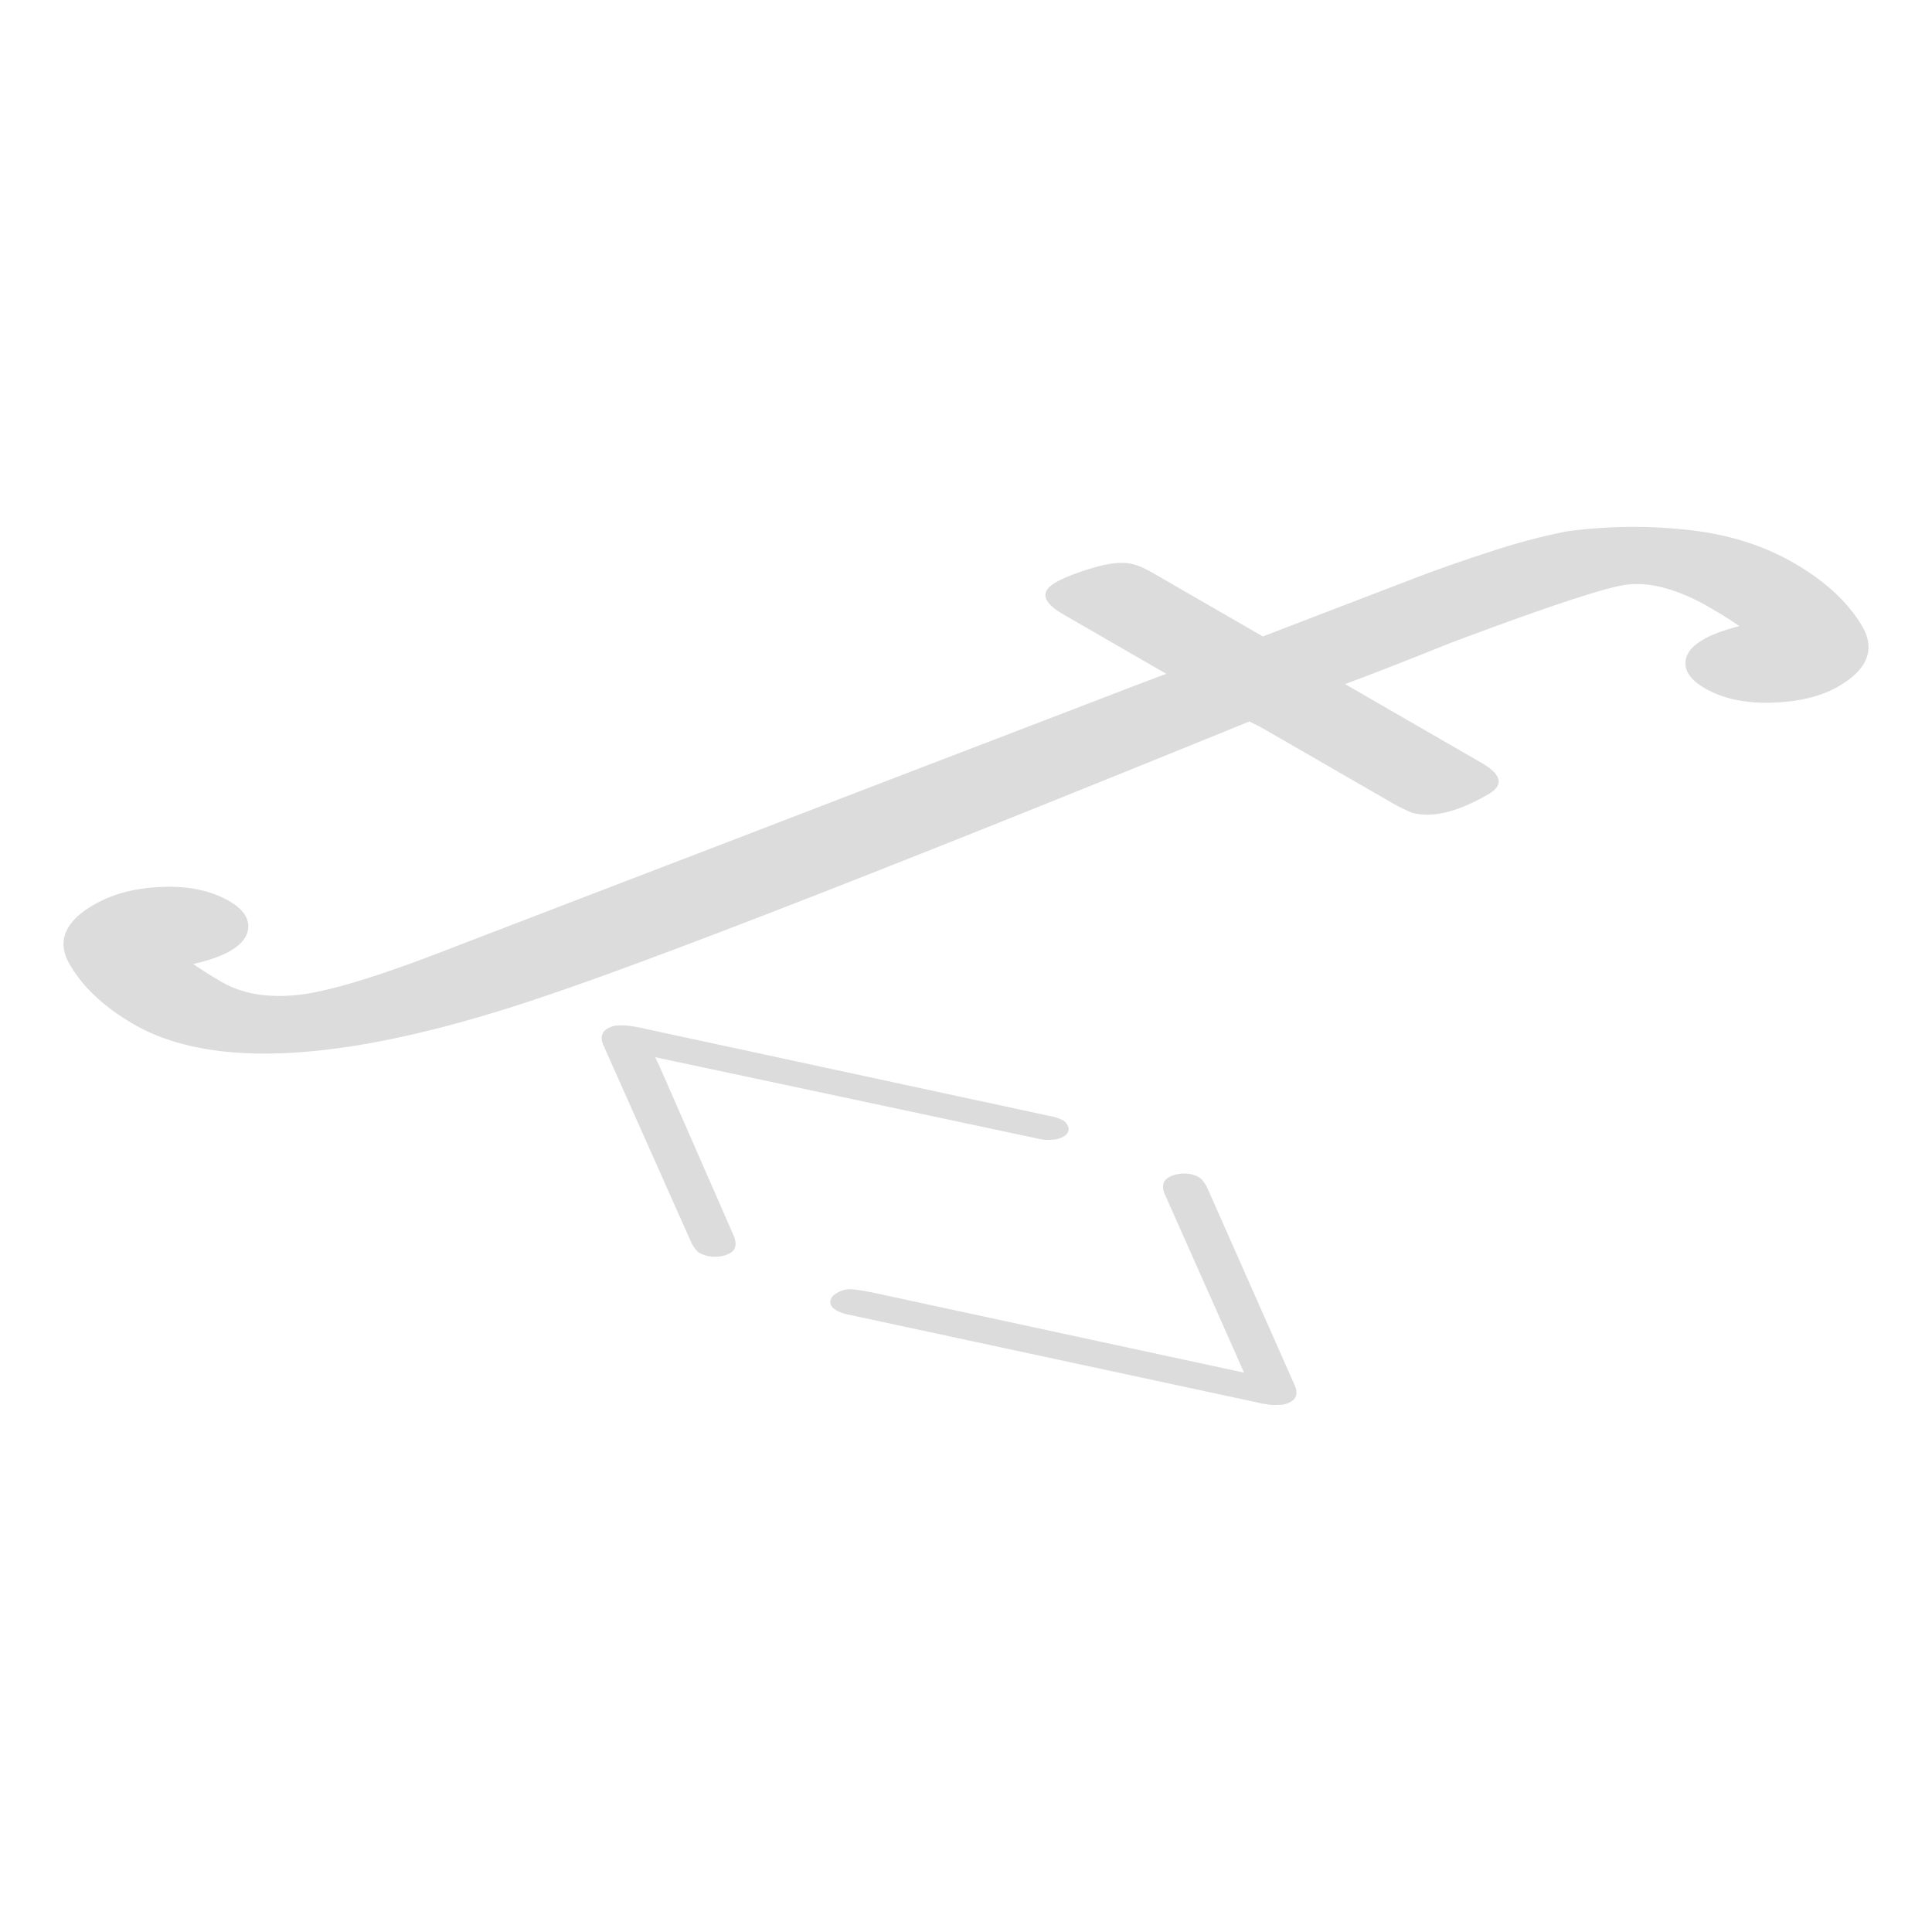 <svg xmlns="http://www.w3.org/2000/svg" viewBox="0 0 1000 1000">
  <defs>
    <style>
      .cls-1 {
        fill: #dcdcdc;
      }
    </style>
  </defs>
  <title>function typed</title>
  <g id="function_with_type_parameter" data-name="function with type parameter">
    <g>
      <path class="cls-1" d="M928.4,291.34q24,13.83,35.11,32.19t-11.88,31.72q-13.38,7.77-34.28,8.44t-34.9-7.43q-9.91-5.73-10.07-12.76t9.1-12.41q6.85-4,18.84-7-5.55-4-17.67-11-24.35-13.25-42.27-10.23t-89.79,30q-32.76,13.21-54.38,21.22l70.55,40.73q15.87,9.16,3.65,16.28Q746.62,424.9,731,420.72a86.87,86.87,0,0,1-12.21-6.15l-65.88-38-6.23-3.15Q372.26,485.19,282,515.61q-149.67,51-212.84,14.5-22.61-13.05-33-30.79T48.4,468.4q14.77-8.58,35.48-9.34t34.73,7.33q9.92,5.73,9.89,13.06c0,4.88-3.1,9.13-9.28,12.72q-6.82,4-19.18,6.79,6.24,4.4,14.89,9.4,15.25,8.8,37.88,6.76t74.64-22q52-20,163.83-62.9,72.75-28,122.35-47l66.25-25.43q16.65-6.4,23.82-9L550.38,318q-16.26-9.41-4-16.5,6.27-3.66,19.2-7.53t20.27-2.07c2.79.55,6.53,2.16,11.19,4.84l56.61,32.69q57.55-22.11,77.27-29.67t41.91-14.67A321.56,321.56,0,0,1,811.18,275a256.73,256.73,0,0,1,60.47-.93Q903.86,277.17,928.4,291.34Z"/>
      <g>
        <path class="cls-1" d="M549.69,579.62a6,6,0,0,1,3.38,4.35c.25,1.74-.65,3.21-2.72,4.41a13.23,13.23,0,0,1-6.1,1.56,23.32,23.32,0,0,1-5.57-.25l-6.86-1.49-192.73-41c1.38,2.8,2.36,4.85,2.91,6.13l37.77,86.28q2.6,6.43-1.88,9a15.26,15.26,0,0,1-7.85,1.85,16,16,0,0,1-8.06-2q-1.67-1-3.85-4.62L312.6,541.64q-3-6.42,1.81-9.24a13.24,13.24,0,0,1,2.63-1.17,10.35,10.35,0,0,1,3-.48l2.85,0A21.39,21.39,0,0,1,326,531l2.7.42c.58.09,1.49.27,2.74.51a13.07,13.07,0,0,1,2.07.48l209.29,45.12A25.58,25.58,0,0,1,549.69,579.62Z"/>
        <path class="cls-1" d="M620.67,609.39q1.65,1,3.85,4.62l45.32,102.35c2,4.29,1.5,7.32-1.61,9.13a13.24,13.24,0,0,1-2.63,1.17,10.35,10.35,0,0,1-3,.48c-1.07,0-2,.05-2.74.09a16.84,16.84,0,0,1-3.21-.25c-1.39-.19-2.25-.32-2.6-.35s-1.21-.22-2.59-.55l-2.08-.47-209.48-45a23.55,23.55,0,0,1-6.95-2.34q-3.43-2-3.18-4.59t3.24-4.35a16.16,16.16,0,0,1,4.23-1.74,14.67,14.67,0,0,1,5.44-.09c2.17.3,3.56.5,4.15.6l4.92.93,192.17,41.45q-.85-1.9-6.4-14.45L602.9,618.15c-1.69-4.08-1-7,1.92-8.7a15.91,15.91,0,0,1,7.81-2A15.2,15.2,0,0,1,620.67,609.39Z"/>
      </g>
    </g>
  </g>
</svg>
